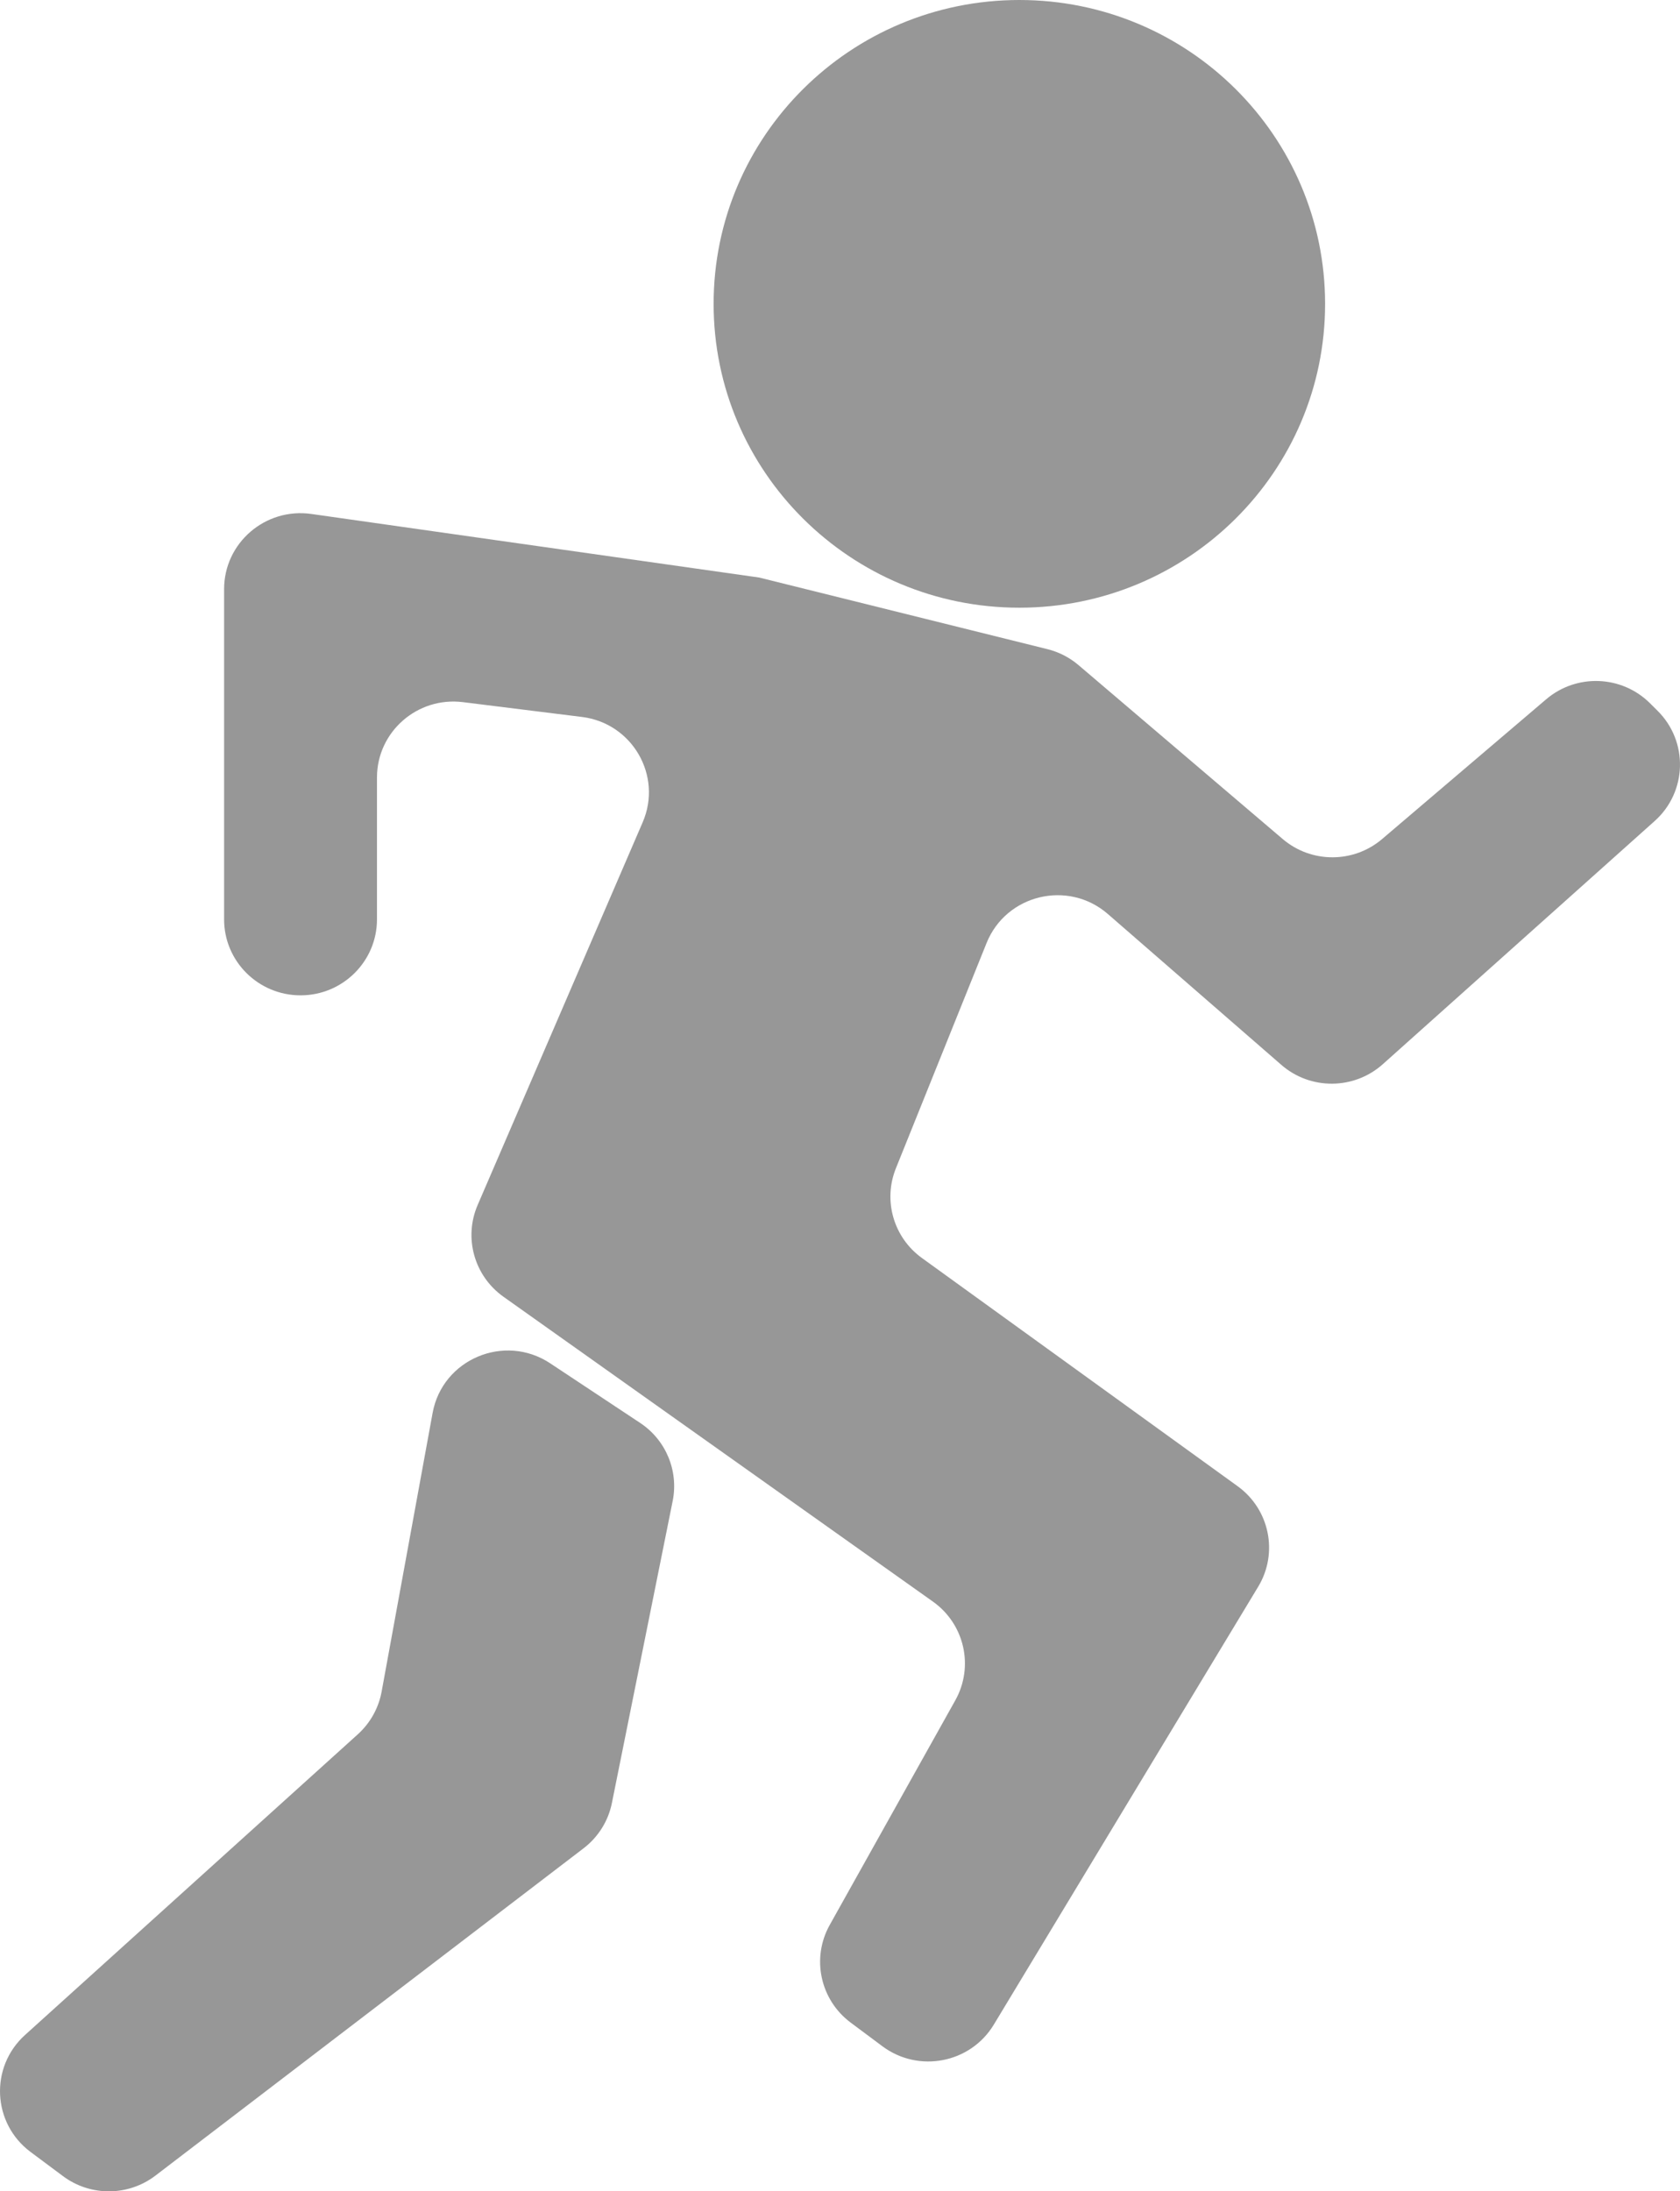 <svg width="79" height="103" viewBox="0 0 79 103" fill="none" xmlns="http://www.w3.org/2000/svg">
<path d="M62.311 14.282C62.311 22.17 55.874 28.564 47.934 28.564C39.994 28.564 33.557 22.17 33.557 14.282C33.557 6.394 39.994 0 47.934 0C55.874 0 62.311 6.394 62.311 14.282Z" fill="#979797"/>
<path d="M14.641 24.158L35.698 27.146L49.252 30.512C49.793 30.646 50.296 30.904 50.719 31.265L60.316 39.436C61.662 40.583 63.648 40.583 64.994 39.436L72.708 32.868C74.134 31.654 76.26 31.735 77.588 33.054L77.947 33.411C79.403 34.858 79.341 37.221 77.81 38.59L65.026 50.02C63.673 51.23 61.624 51.244 60.254 50.053L52.097 42.963C50.232 41.341 47.314 42.038 46.393 44.324L42.128 54.916C41.517 56.433 42.021 58.169 43.351 59.13L58.197 69.856C59.703 70.944 60.123 72.994 59.165 74.581L46.734 95.162C45.638 96.978 43.2 97.452 41.495 96.182L40.003 95.07C38.566 93.999 38.145 92.039 39.017 90.479L44.922 79.921C45.81 78.333 45.357 76.337 43.87 75.281L23.675 60.952C22.301 59.976 21.795 58.182 22.461 56.639L30.222 38.648C31.164 36.465 29.737 33.993 27.365 33.699L21.767 33.003C19.622 32.737 17.727 34.399 17.727 36.546V43.214C17.727 45.185 16.118 46.784 14.133 46.784C12.148 46.784 10.538 45.185 10.538 43.214V27.692C10.538 25.519 12.476 23.85 14.641 24.158Z" fill="#979797"/>
<path d="M17.945 79.515L20.343 66.413C20.806 63.886 23.722 62.656 25.873 64.081L30.101 66.881C31.313 67.684 31.917 69.133 31.632 70.552L28.774 84.747C28.604 85.594 28.13 86.35 27.441 86.877L7.311 102.26C6.032 103.237 4.254 103.248 2.963 102.286L1.438 101.15C-0.367 99.805 -0.493 97.159 1.177 95.651L16.826 81.518C17.41 80.99 17.803 80.286 17.945 79.515Z" fill="#979797"/>
</svg>

